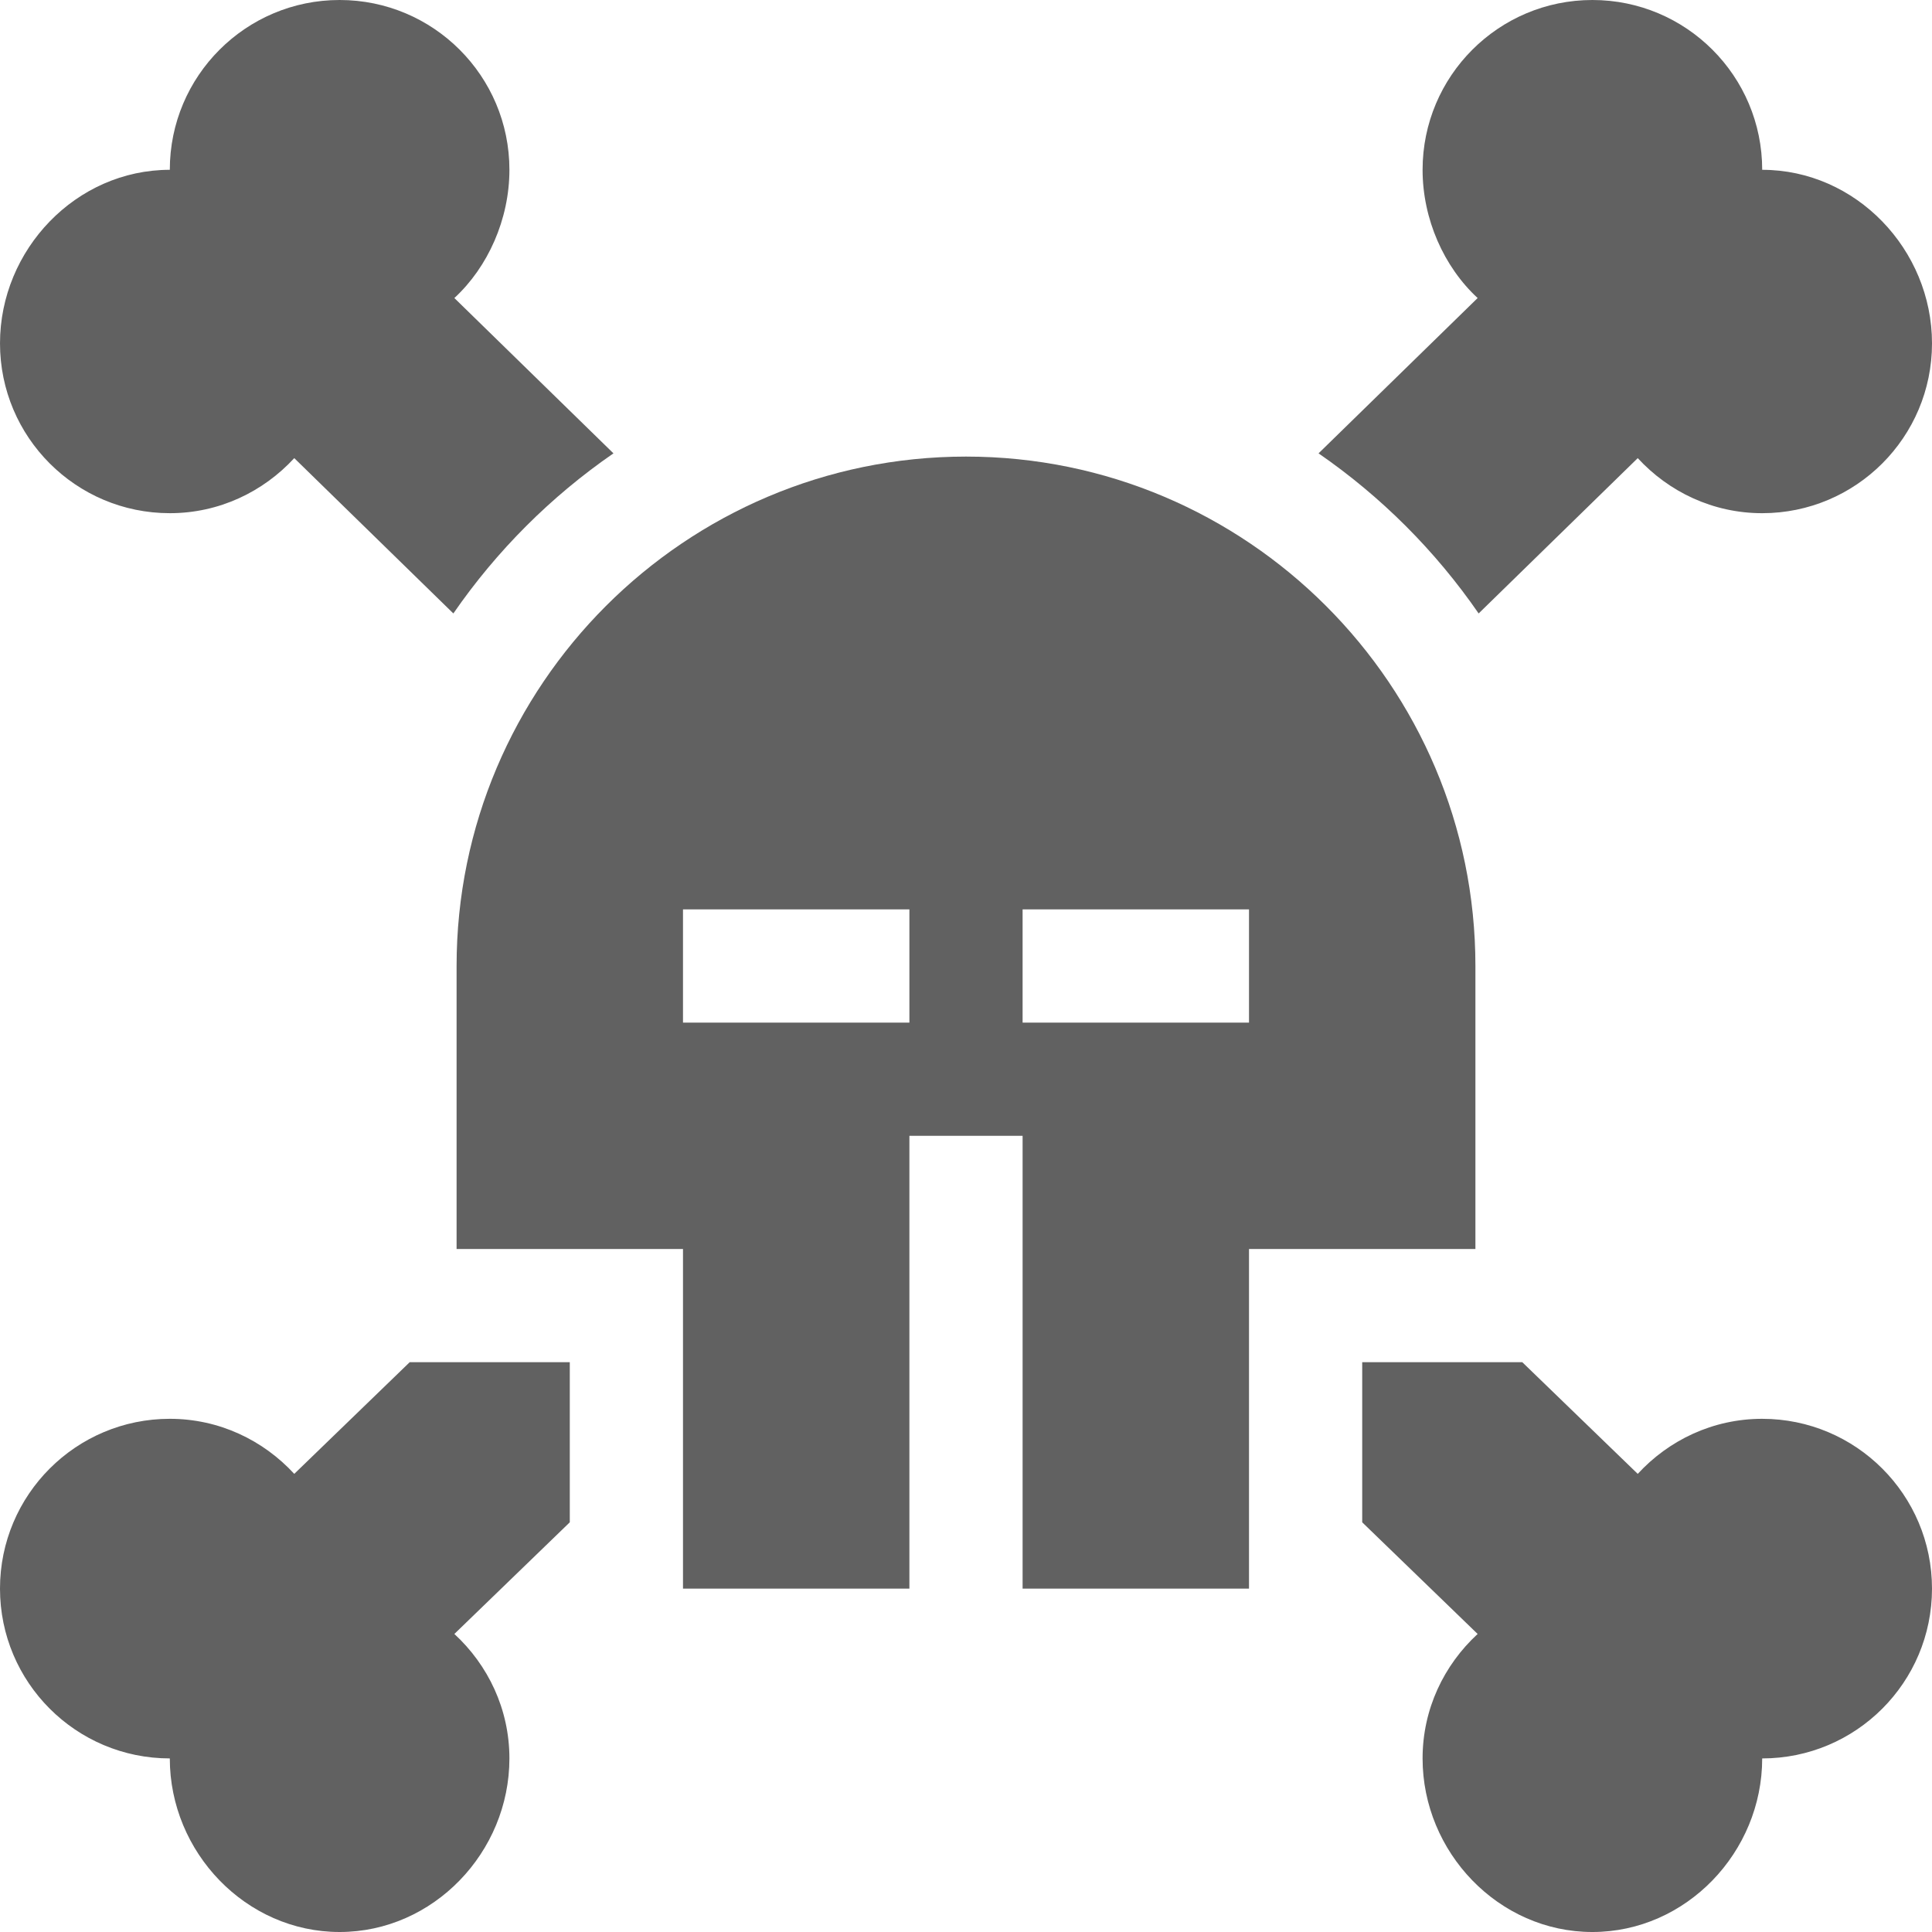 <?xml version="1.0"?>
<svg xmlns="http://www.w3.org/2000/svg" id="Capa_1" enable-background="new 0 0 512 512" height="512px" viewBox="0 0 512 512" width="512px"><g><path d="m391 256c0-74.443-60.557-135-135-135s-135 60.557-135 135v75h60v90h60v-120h30v120h60v-90h60zm-150 15h-60v-30h60zm90 0h-60v-30h60z" fill="#616161"/><path d="m45 136c13.085 0 24.76-5.674 32.983-14.59l42.162 41.162c11.446-16.591 25.836-30.981 42.427-42.427l-42.162-41.162c8.916-8.223 14.59-20.898 14.59-33.983 0-24.853-20.147-45-45-45s-45 20.147-45 45c-24.853 0-45 21.147-45 46s20.147 45 45 45z" fill="#616161"/><path d="m467 376c-13.085 0-24.76 5.674-32.983 14.59l-30.59-29.59h-42.427v42.427l30.59 29.59c-8.916 8.223-14.59 19.898-14.59 32.983 0 24.853 20.147 46 45 46s45-21.147 45-46c24.853 0 45-20.147 45-45s-20.147-45-45-45z" fill="#616161"/><path d="m467 45c0-24.853-20.147-45-45-45s-45 20.147-45 45c0 13.085 5.674 25.76 14.59 33.983l-42.162 41.162c16.591 11.446 30.981 25.836 42.427 42.427l42.162-41.162c8.223 8.916 19.898 14.59 32.983 14.59 24.853 0 45-20.147 45-45s-20.147-46-45-46z" fill="#616161"/><path d="m45 466c0 24.853 20.147 46 45 46s45-21.147 45-46c0-13.085-5.674-24.76-14.59-32.983l30.59-29.59v-42.427h-42.427l-30.59 29.59c-8.223-8.916-19.898-14.59-32.983-14.59-24.853 0-45 20.147-45 45s20.147 45 45 45z" fill="#616161"/></g></svg>
